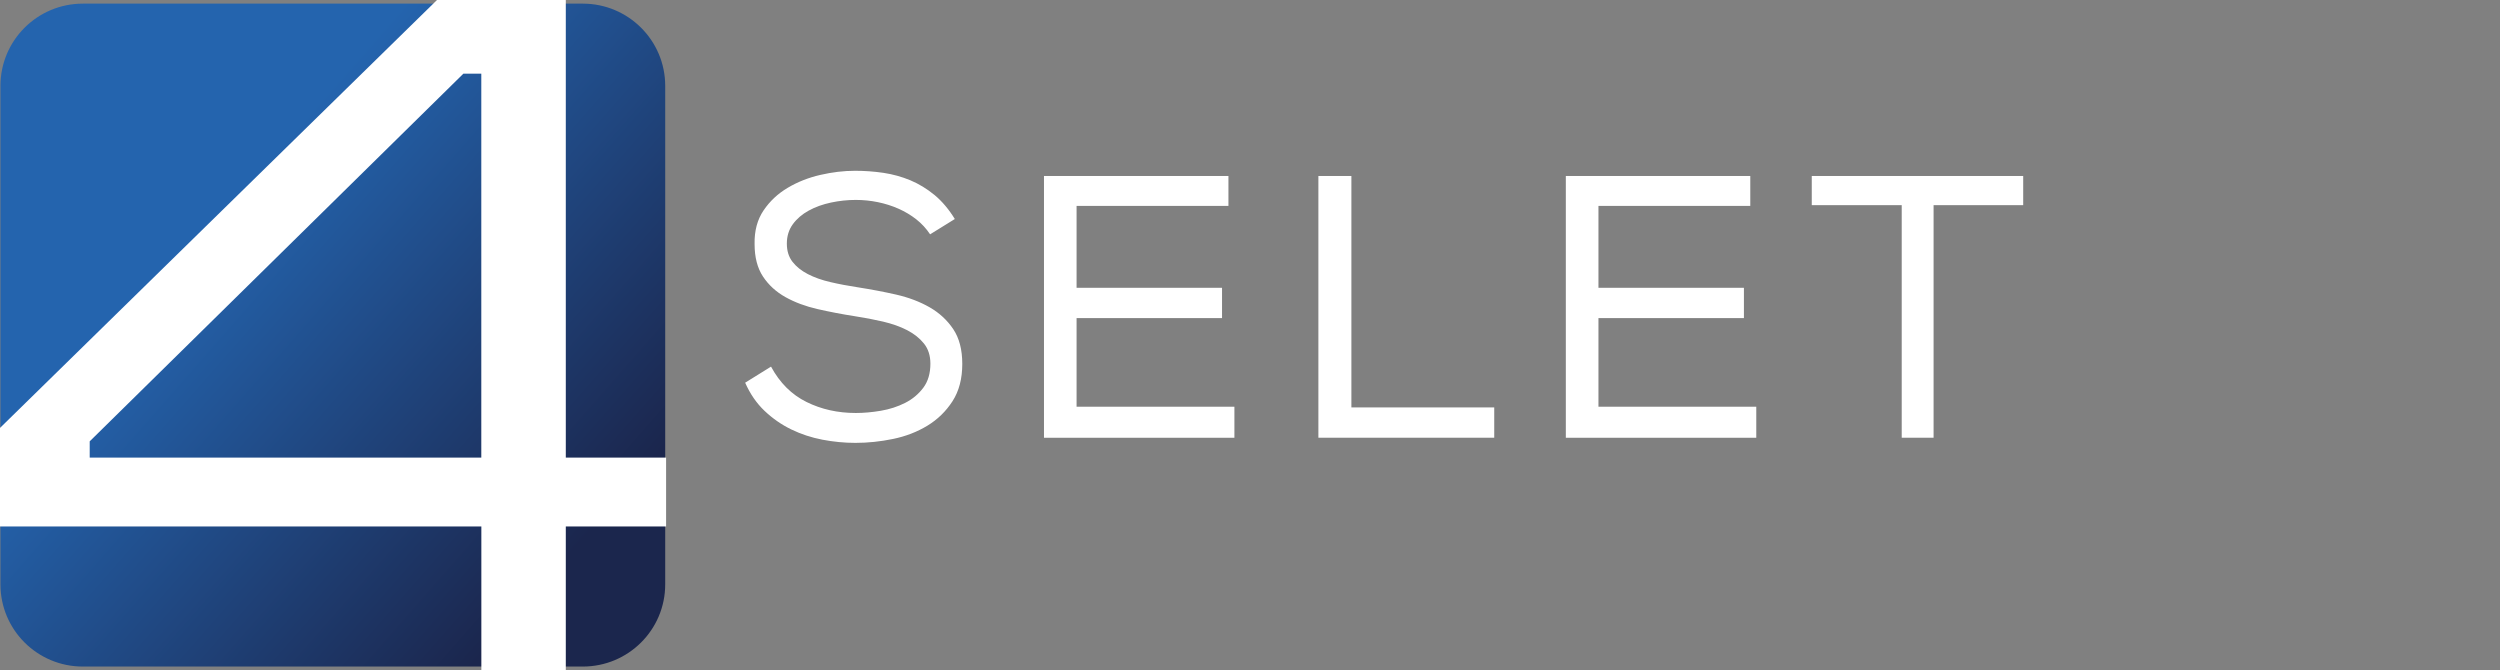 <svg width="194" height="52" viewBox="0 0 194 52" fill="none" xmlns="http://www.w3.org/2000/svg">
<rect x="0" y="0" width="194" height="52" fill="#808080" stroke="none"/>
<path fill-rule="evenodd" clip-rule="evenodd" d="M6.429 0.282H45.225C48.756 0.282 51.62 3.138 51.62 6.659V45.349C51.62 48.87 48.76 51.725 45.225 51.725H6.429C2.898 51.725 0.035 48.874 0.035 45.349V6.655C0.039 3.134 2.898 0.282 6.429 0.282Z" fill="url(#paint0_linear_194_7230)"/>
<path d="M37.353 52V40.856H0V33.207L33.911 0H43.906V35.509H51.689V40.856H43.906V52H37.353ZM6.961 35.509H37.349V5.719H35.956L6.961 34.248V35.509Z" fill="white"/>
<path d="M71.106 17.022C70.687 16.694 70.228 16.419 69.725 16.196C69.219 15.972 68.687 15.804 68.126 15.688C67.562 15.572 66.992 15.514 66.411 15.514C65.771 15.514 65.132 15.581 64.489 15.717C63.85 15.854 63.271 16.059 62.76 16.341C62.245 16.622 61.832 16.976 61.524 17.399C61.213 17.825 61.059 18.326 61.059 18.906C61.059 19.469 61.205 19.935 61.495 20.312C61.786 20.689 62.184 21.008 62.687 21.269C63.19 21.53 63.777 21.739 64.446 21.892C65.115 22.049 65.827 22.182 66.585 22.298C67.594 22.455 68.582 22.643 69.553 22.863C70.522 23.087 71.385 23.414 72.144 23.849C72.9 24.284 73.51 24.849 73.975 25.545C74.44 26.241 74.673 27.14 74.673 28.244C74.673 29.386 74.42 30.349 73.917 31.131C73.411 31.914 72.763 32.549 71.966 33.033C71.17 33.517 70.283 33.859 69.303 34.062C68.324 34.265 67.35 34.367 66.379 34.367C65.524 34.367 64.673 34.283 63.818 34.12C62.963 33.955 62.161 33.691 61.402 33.323C60.646 32.955 59.957 32.477 59.335 31.888C58.713 31.3 58.21 30.569 57.824 29.697L59.832 28.45C60.51 29.708 61.428 30.621 62.582 31.192C63.736 31.764 65.013 32.048 66.408 32.048C67.027 32.048 67.678 31.99 68.359 31.874C69.036 31.758 69.664 31.555 70.237 31.265C70.809 30.975 71.277 30.584 71.647 30.091C72.016 29.598 72.199 28.975 72.199 28.218C72.199 27.601 72.033 27.081 71.705 26.667C71.373 26.252 70.937 25.904 70.397 25.623C69.853 25.342 69.228 25.122 68.522 24.956C67.812 24.791 67.082 24.652 66.324 24.536C65.335 24.383 64.373 24.197 63.443 23.985C62.513 23.774 61.684 23.463 60.955 23.058C60.228 22.652 59.646 22.121 59.21 21.463C58.774 20.805 58.556 19.964 58.556 18.938C58.536 17.912 58.768 17.042 59.254 16.326C59.739 15.61 60.364 15.024 61.129 14.572C61.894 14.117 62.739 13.784 63.661 13.572C64.582 13.36 65.478 13.253 66.353 13.253C67.091 13.253 67.821 13.305 68.551 13.412C69.277 13.52 69.975 13.714 70.647 13.992C71.315 14.274 71.94 14.656 72.525 15.137C73.106 15.622 73.629 16.239 74.094 16.996L72.176 18.184C71.879 17.738 71.525 17.352 71.106 17.022Z" fill="white"/>
<path d="M81.013 13.656H95.327V15.978H83.542V22.333H94.83V24.684H83.542V31.561H95.79V33.97H81.013V13.656Z" fill="white"/>
<path d="M104.868 31.616H115.953V33.967H102.307V13.656H104.868V31.616Z" fill="white"/>
<path d="M121.508 13.656H135.822V15.978H124.04V22.333H135.328V24.684H124.04V31.561H136.287V33.97H121.508V13.656Z" fill="white"/>
<path d="M140.593 15.92V13.656H157V15.92H150.046V33.967H147.573V15.92H140.593Z" fill="white"/>
<defs>
<linearGradient id="paint0_linear_194_7230" x1="45.533" y1="43.194" x2="1.963" y2="4.966" gradientUnits="userSpaceOnUse">
<stop offset="0.018" stop-color="#1B264D"/>
<stop offset="0.672" stop-color="#2464AE"/>
</linearGradient>
</defs>
</svg>
